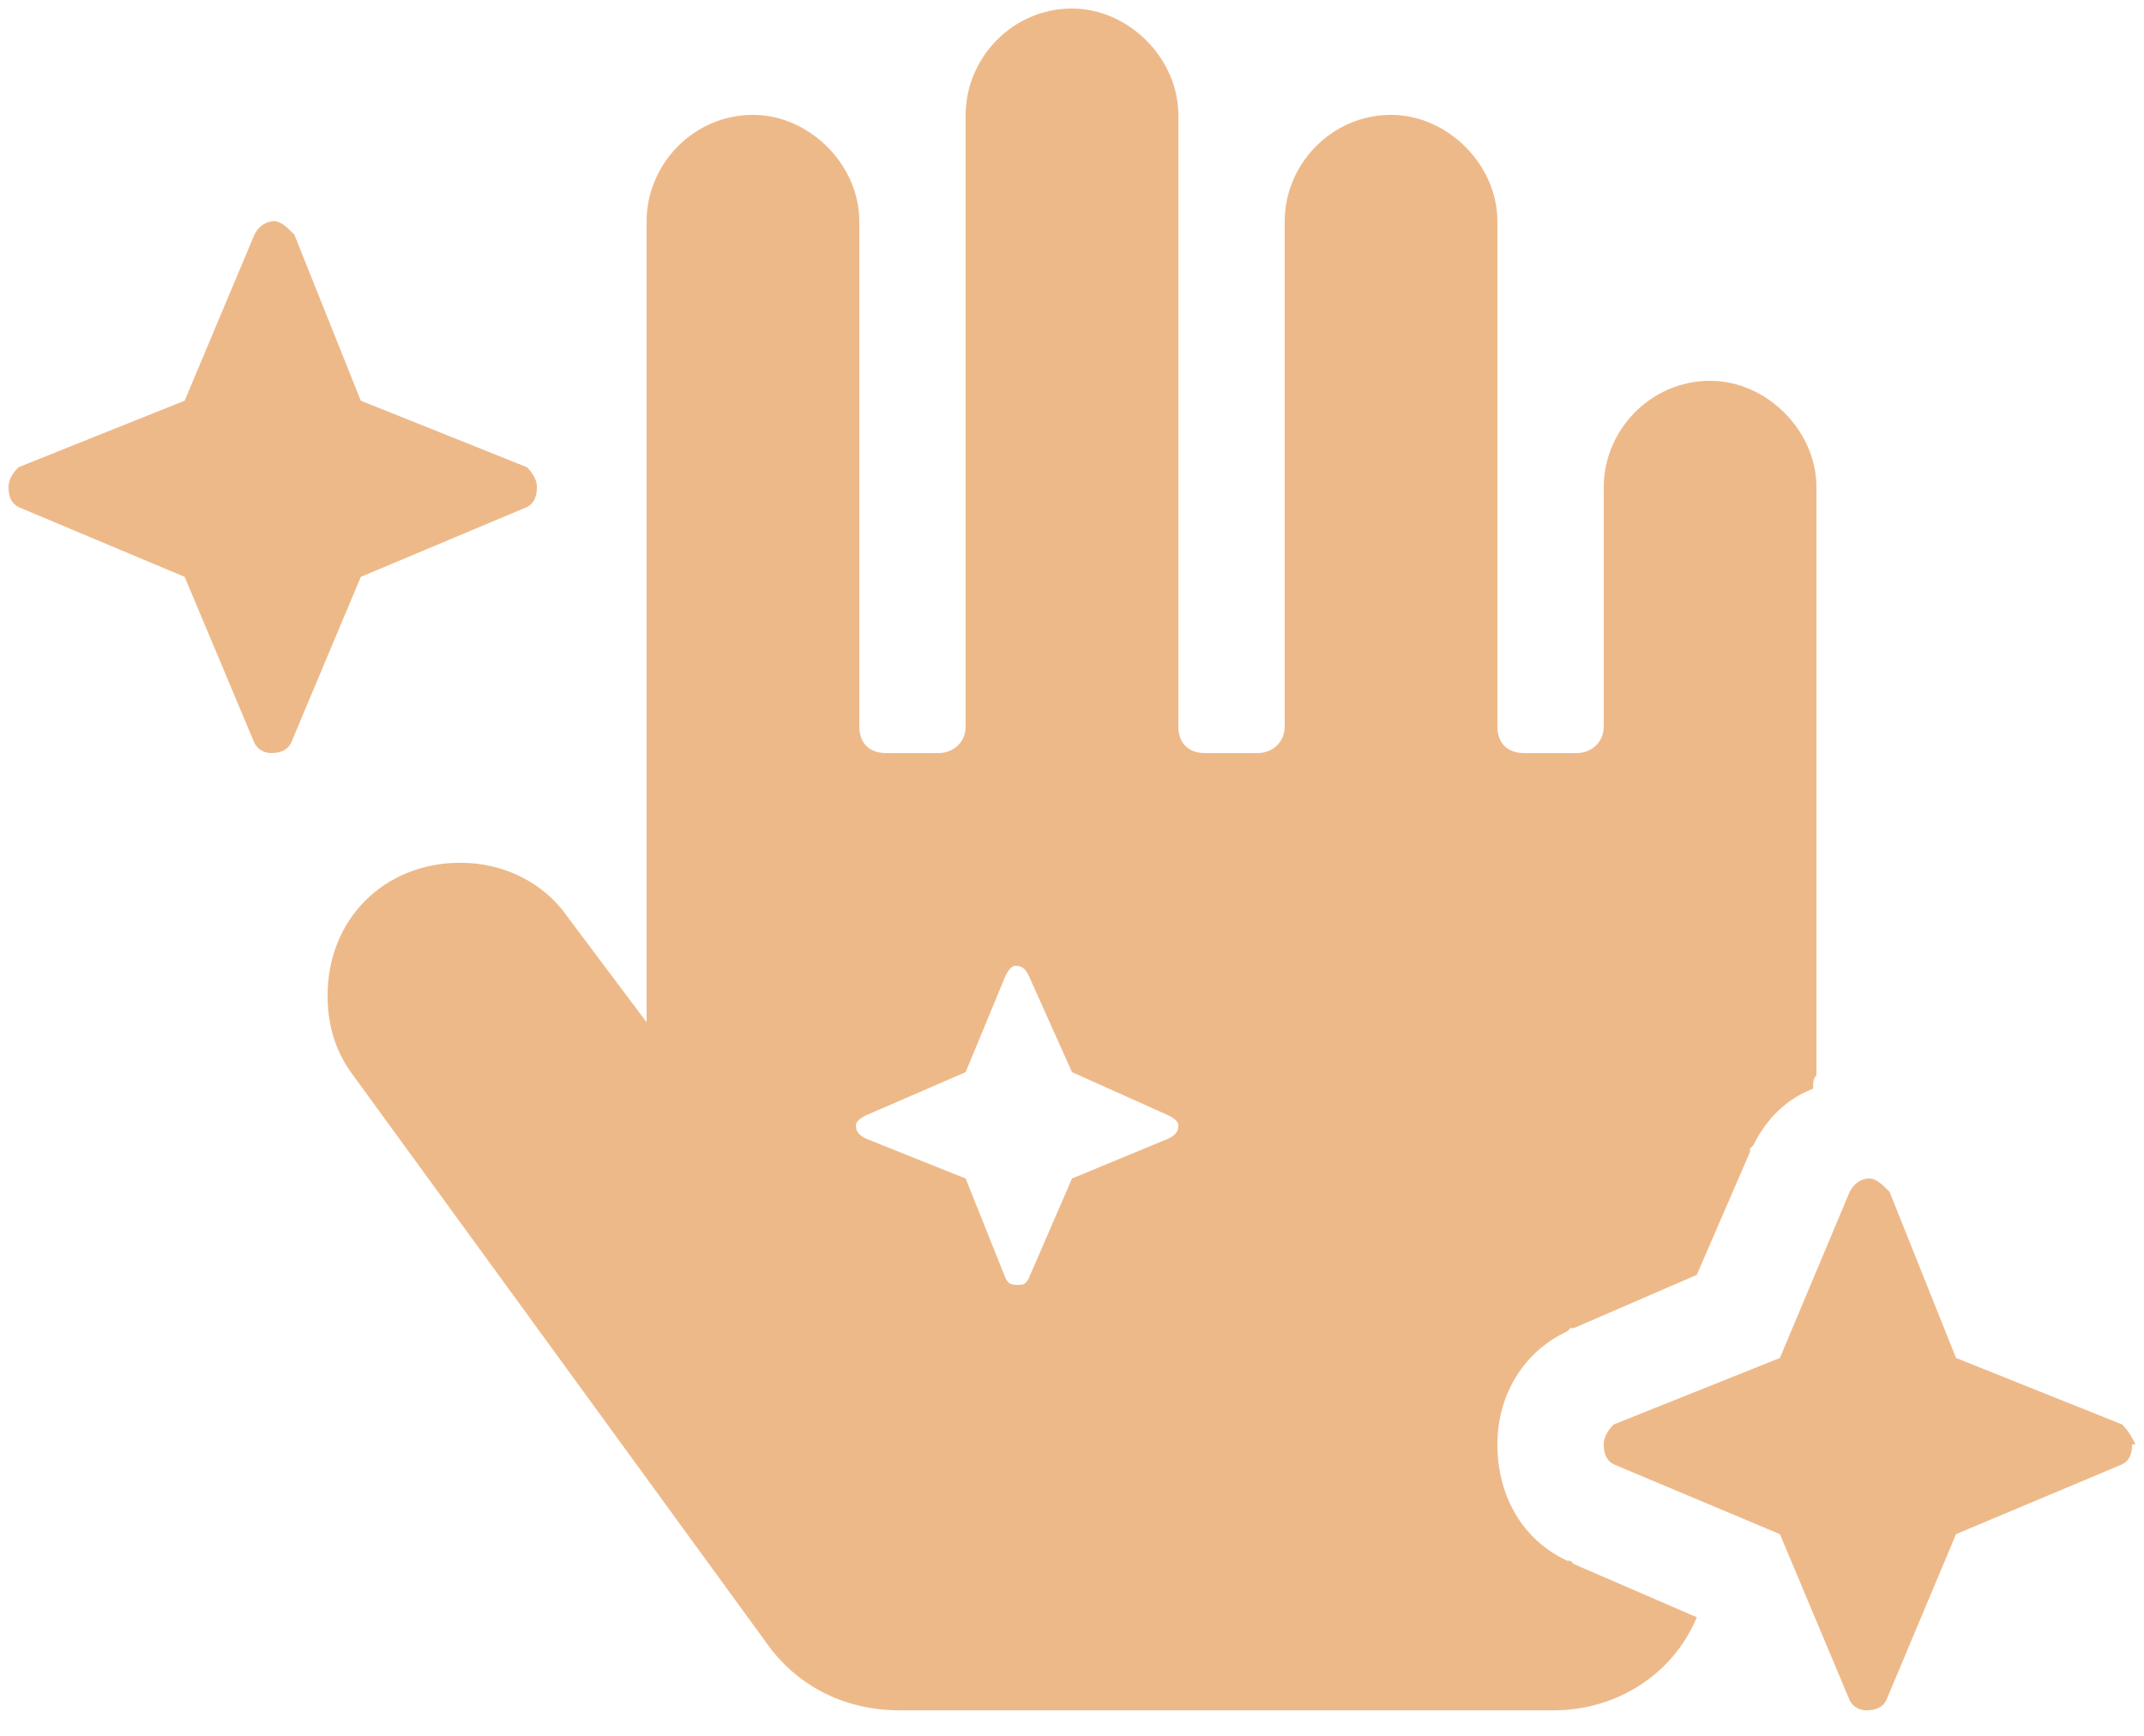 <svg width="63" height="51" viewBox="0 0 63 51" fill="none" xmlns="http://www.w3.org/2000/svg">
<path d="M10.602 16.949L15.484 14.898C15.68 14.801 15.777 14.605 15.777 14.312C15.777 14.117 15.68 13.922 15.484 13.727L10.602 11.773L8.648 6.891C8.453 6.695 8.258 6.5 8.062 6.5C7.77 6.5 7.574 6.695 7.477 6.891L5.426 11.773L0.543 13.727C0.348 13.922 0.25 14.117 0.25 14.312C0.25 14.605 0.348 14.801 0.543 14.898L5.426 16.949L7.477 21.832C7.574 22.027 7.77 22.125 7.965 22.125C8.258 22.125 8.453 22.027 8.551 21.832L10.602 16.949ZM46.246 45.953L46.148 45.855H46.051C44.781 45.27 44 44 44 42.438C44 40.973 44.781 39.703 46.051 39.117L46.148 39.02H46.246L49.859 37.457L51.422 33.844V33.746L51.52 33.648C51.91 32.867 52.496 32.281 53.277 31.988C53.277 31.793 53.277 31.695 53.375 31.598V14.312C53.375 12.652 51.91 11.188 50.25 11.188C48.492 11.188 47.125 12.652 47.125 14.312V21.344C47.125 21.832 46.734 22.125 46.344 22.125H44.781C44.293 22.125 44 21.832 44 21.344V6.5C44 4.84 42.535 3.375 40.875 3.375C39.117 3.375 37.75 4.84 37.75 6.5V21.344C37.75 21.832 37.359 22.125 36.969 22.125H35.406C34.918 22.125 34.625 21.832 34.625 21.344V3.375C34.625 1.715 33.16 0.25 31.5 0.25C29.742 0.25 28.375 1.715 28.375 3.375V21.344C28.375 21.832 27.984 22.125 27.594 22.125H26.031C25.543 22.125 25.25 21.832 25.25 21.344V6.5C25.25 4.84 23.785 3.375 22.125 3.375C20.367 3.375 19 4.84 19 6.5V30.035L16.656 26.91C15.973 25.934 14.801 25.348 13.531 25.348C11.285 25.348 9.625 27.008 9.625 29.254C9.625 30.035 9.82 30.816 10.309 31.5L22.613 48.395C23.492 49.566 24.859 50.25 26.422 50.25H45.66C47.516 50.25 49.176 49.176 49.859 47.516L46.246 45.953ZM34.332 33.453L31.5 34.625L30.23 37.555C30.133 37.75 30.035 37.75 29.938 37.75C29.742 37.75 29.645 37.75 29.547 37.555L28.375 34.625L25.445 33.453C25.25 33.355 25.152 33.258 25.152 33.062C25.152 32.965 25.25 32.867 25.445 32.77L28.375 31.5L29.547 28.668C29.645 28.473 29.742 28.375 29.84 28.375C30.035 28.375 30.133 28.473 30.23 28.668L31.5 31.5L34.332 32.77C34.527 32.867 34.625 32.965 34.625 33.062C34.625 33.258 34.527 33.355 34.332 33.453ZM62.75 42.438C62.652 42.242 62.555 42.047 62.359 41.852L57.477 39.898L55.523 35.016C55.328 34.82 55.133 34.625 54.938 34.625C54.645 34.625 54.449 34.82 54.352 35.016L52.301 39.898L47.418 41.852C47.223 42.047 47.125 42.242 47.125 42.438C47.125 42.73 47.223 42.926 47.418 43.023L52.301 45.074L54.352 49.957C54.449 50.152 54.645 50.25 54.84 50.25C55.133 50.25 55.328 50.152 55.426 49.957L57.477 45.074L62.359 43.023C62.555 42.926 62.652 42.73 62.652 42.438H62.75Z" fill="#EEB989"/>
</svg>
